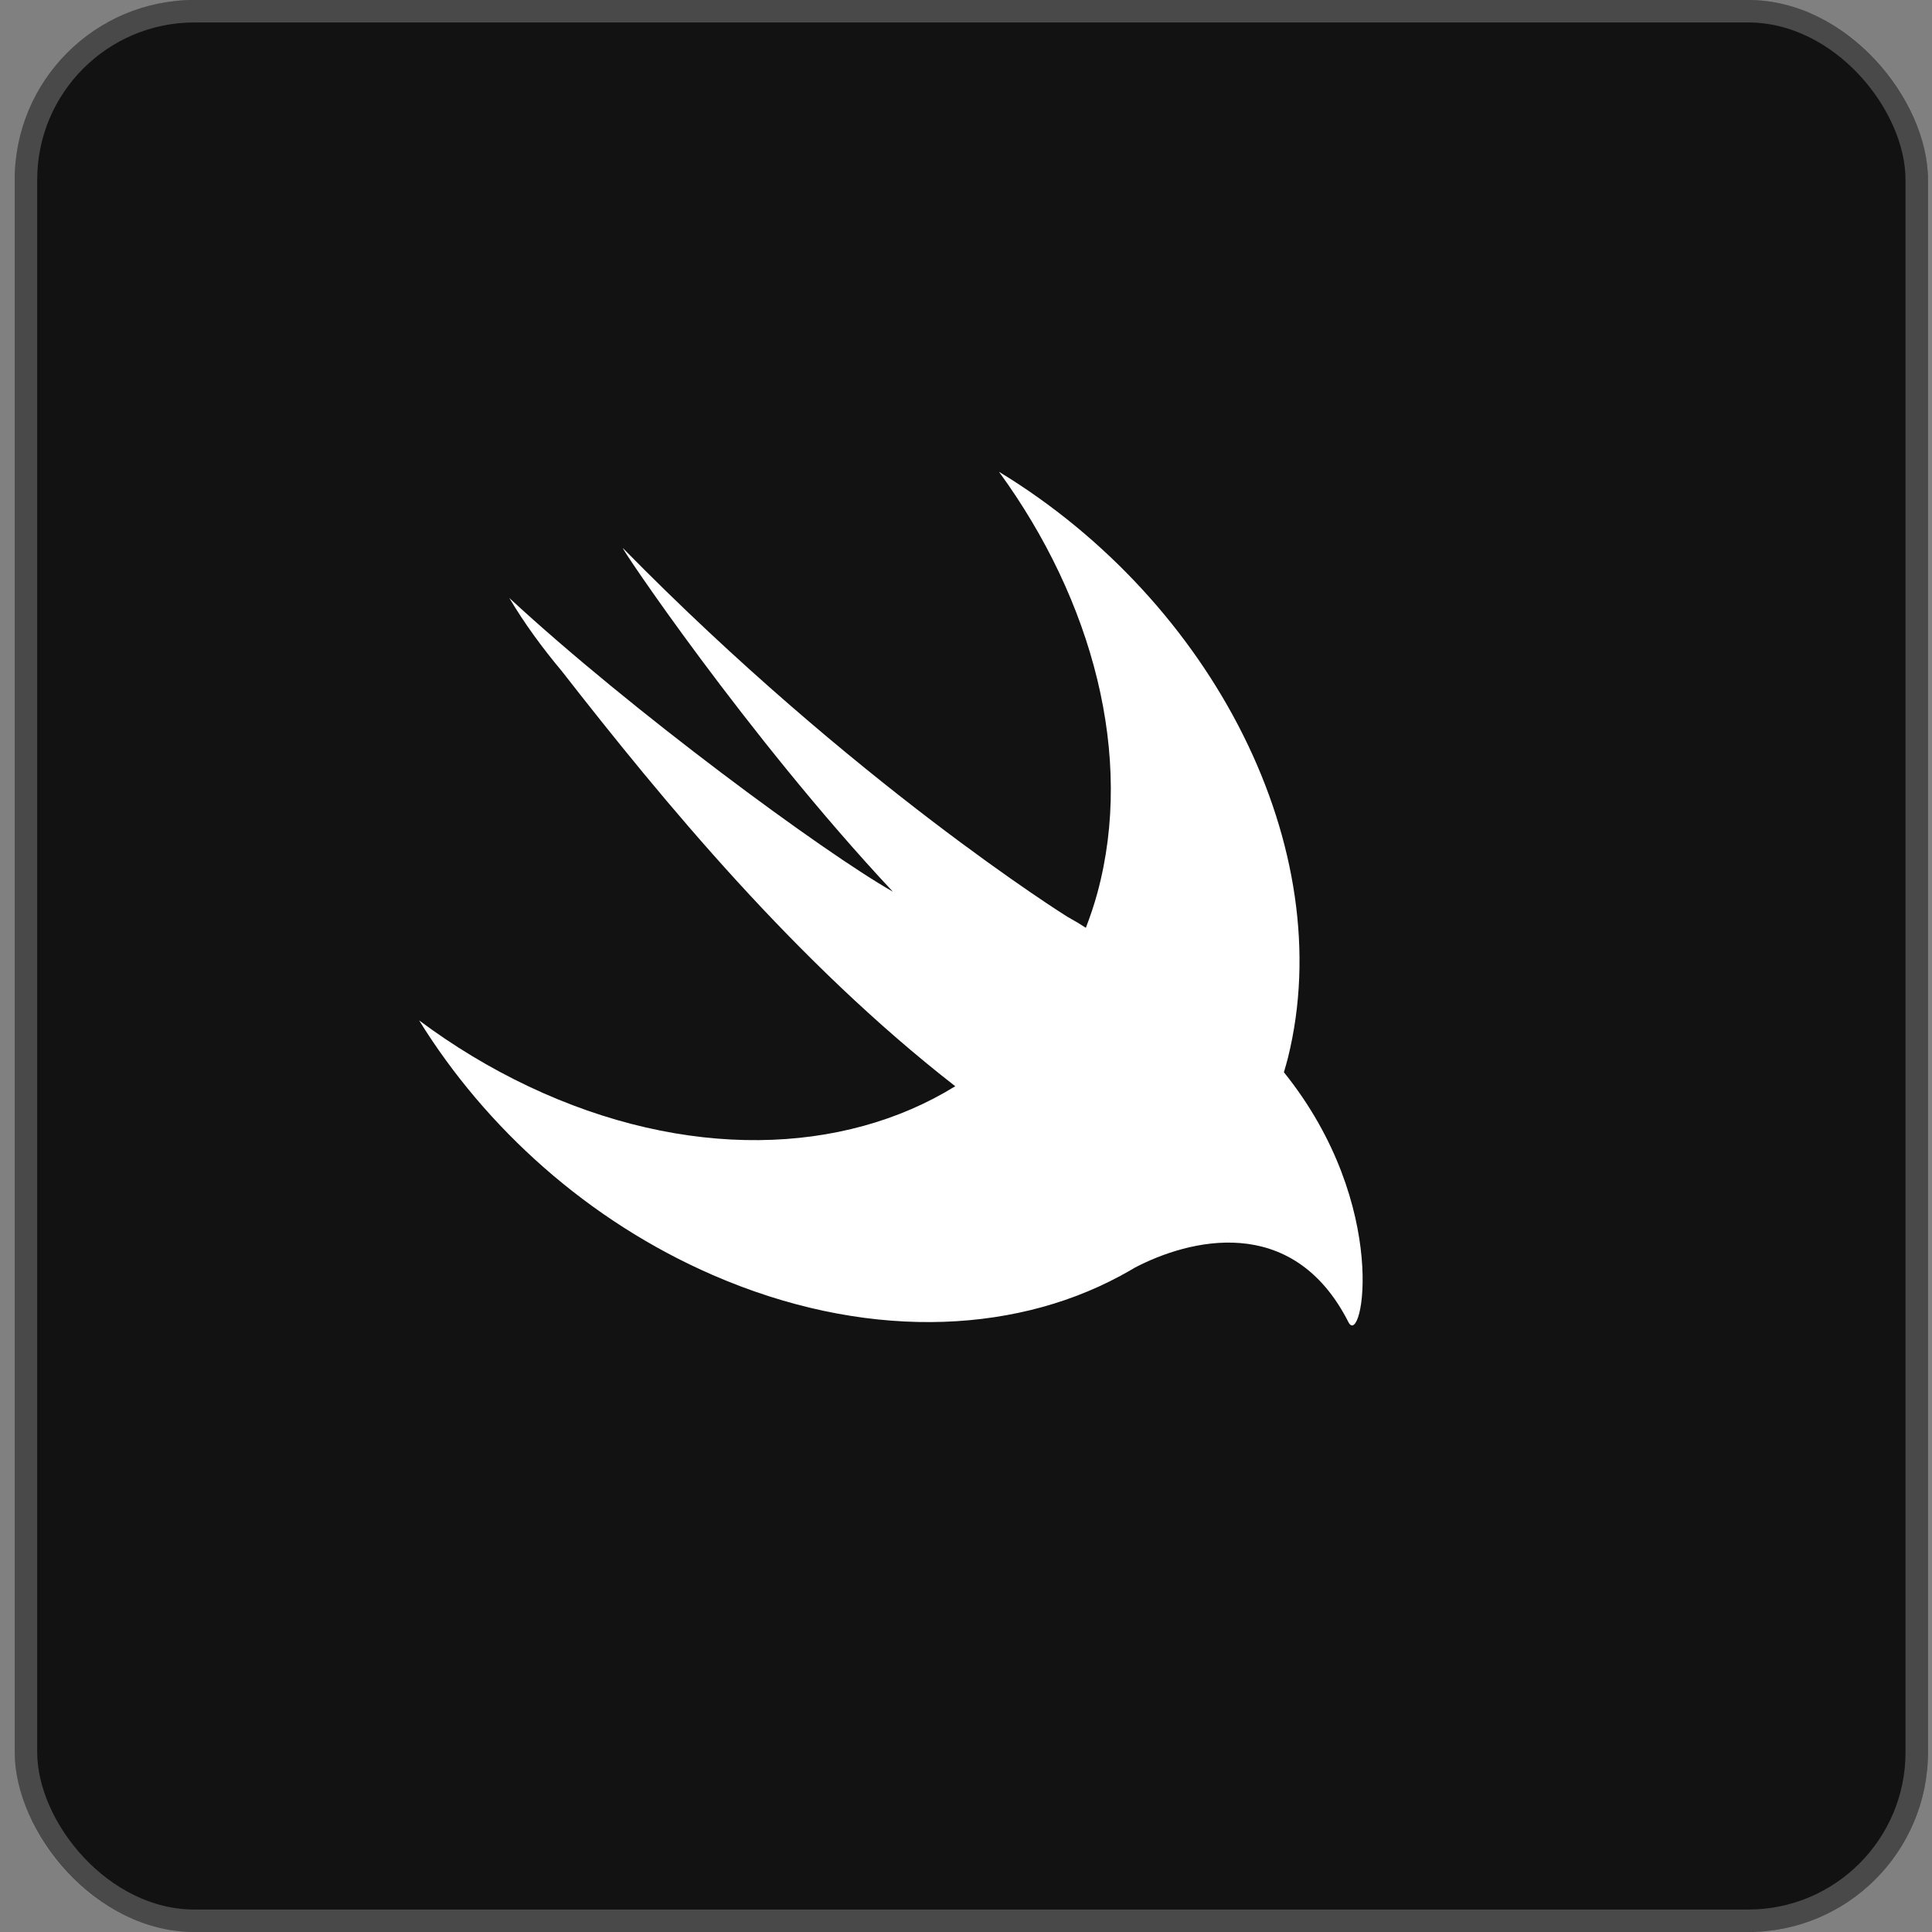 <svg width="86" height="86" viewBox="0 0 86 86" fill="none" xmlns="http://www.w3.org/2000/svg">
<rect x="0" y="0" width="86" height="86" fill="#808080" stroke="none"/>
<rect x="0.656" width="85.165" height="86" rx="8" fill="#121212"/>
<rect x="1.156" y="0.5" width="84.165" height="85" rx="7.5" stroke="#F7F7F7" stroke-opacity="0.24"/>
<path d="M57.155 47.734C57.153 47.732 57.152 47.731 57.151 47.729C57.212 47.517 57.276 47.307 57.33 47.09C59.639 37.788 54.003 26.79 44.467 21C48.646 26.728 50.494 33.667 48.852 39.734C48.706 40.276 48.529 40.795 48.335 41.3C48.124 41.16 47.858 41 47.501 40.801C47.501 40.801 38.014 34.879 27.733 24.404C27.463 24.129 33.216 32.717 39.744 39.691C36.668 37.945 28.097 31.64 22.671 26.618C23.337 27.742 24.13 28.825 25.002 29.867C29.533 35.677 35.443 42.847 42.522 48.352C37.548 51.43 30.519 51.67 23.521 48.355C21.79 47.535 20.163 46.545 18.656 45.421C21.619 50.212 26.181 54.346 31.734 56.759C38.356 59.637 44.941 59.442 49.846 56.806L49.842 56.812C49.865 56.798 49.893 56.782 49.916 56.768C50.118 56.658 50.318 56.547 50.513 56.429C52.87 55.192 57.524 53.937 60.023 58.852C60.634 60.055 61.934 53.681 57.155 47.734Z" fill="white"/>
</svg>
